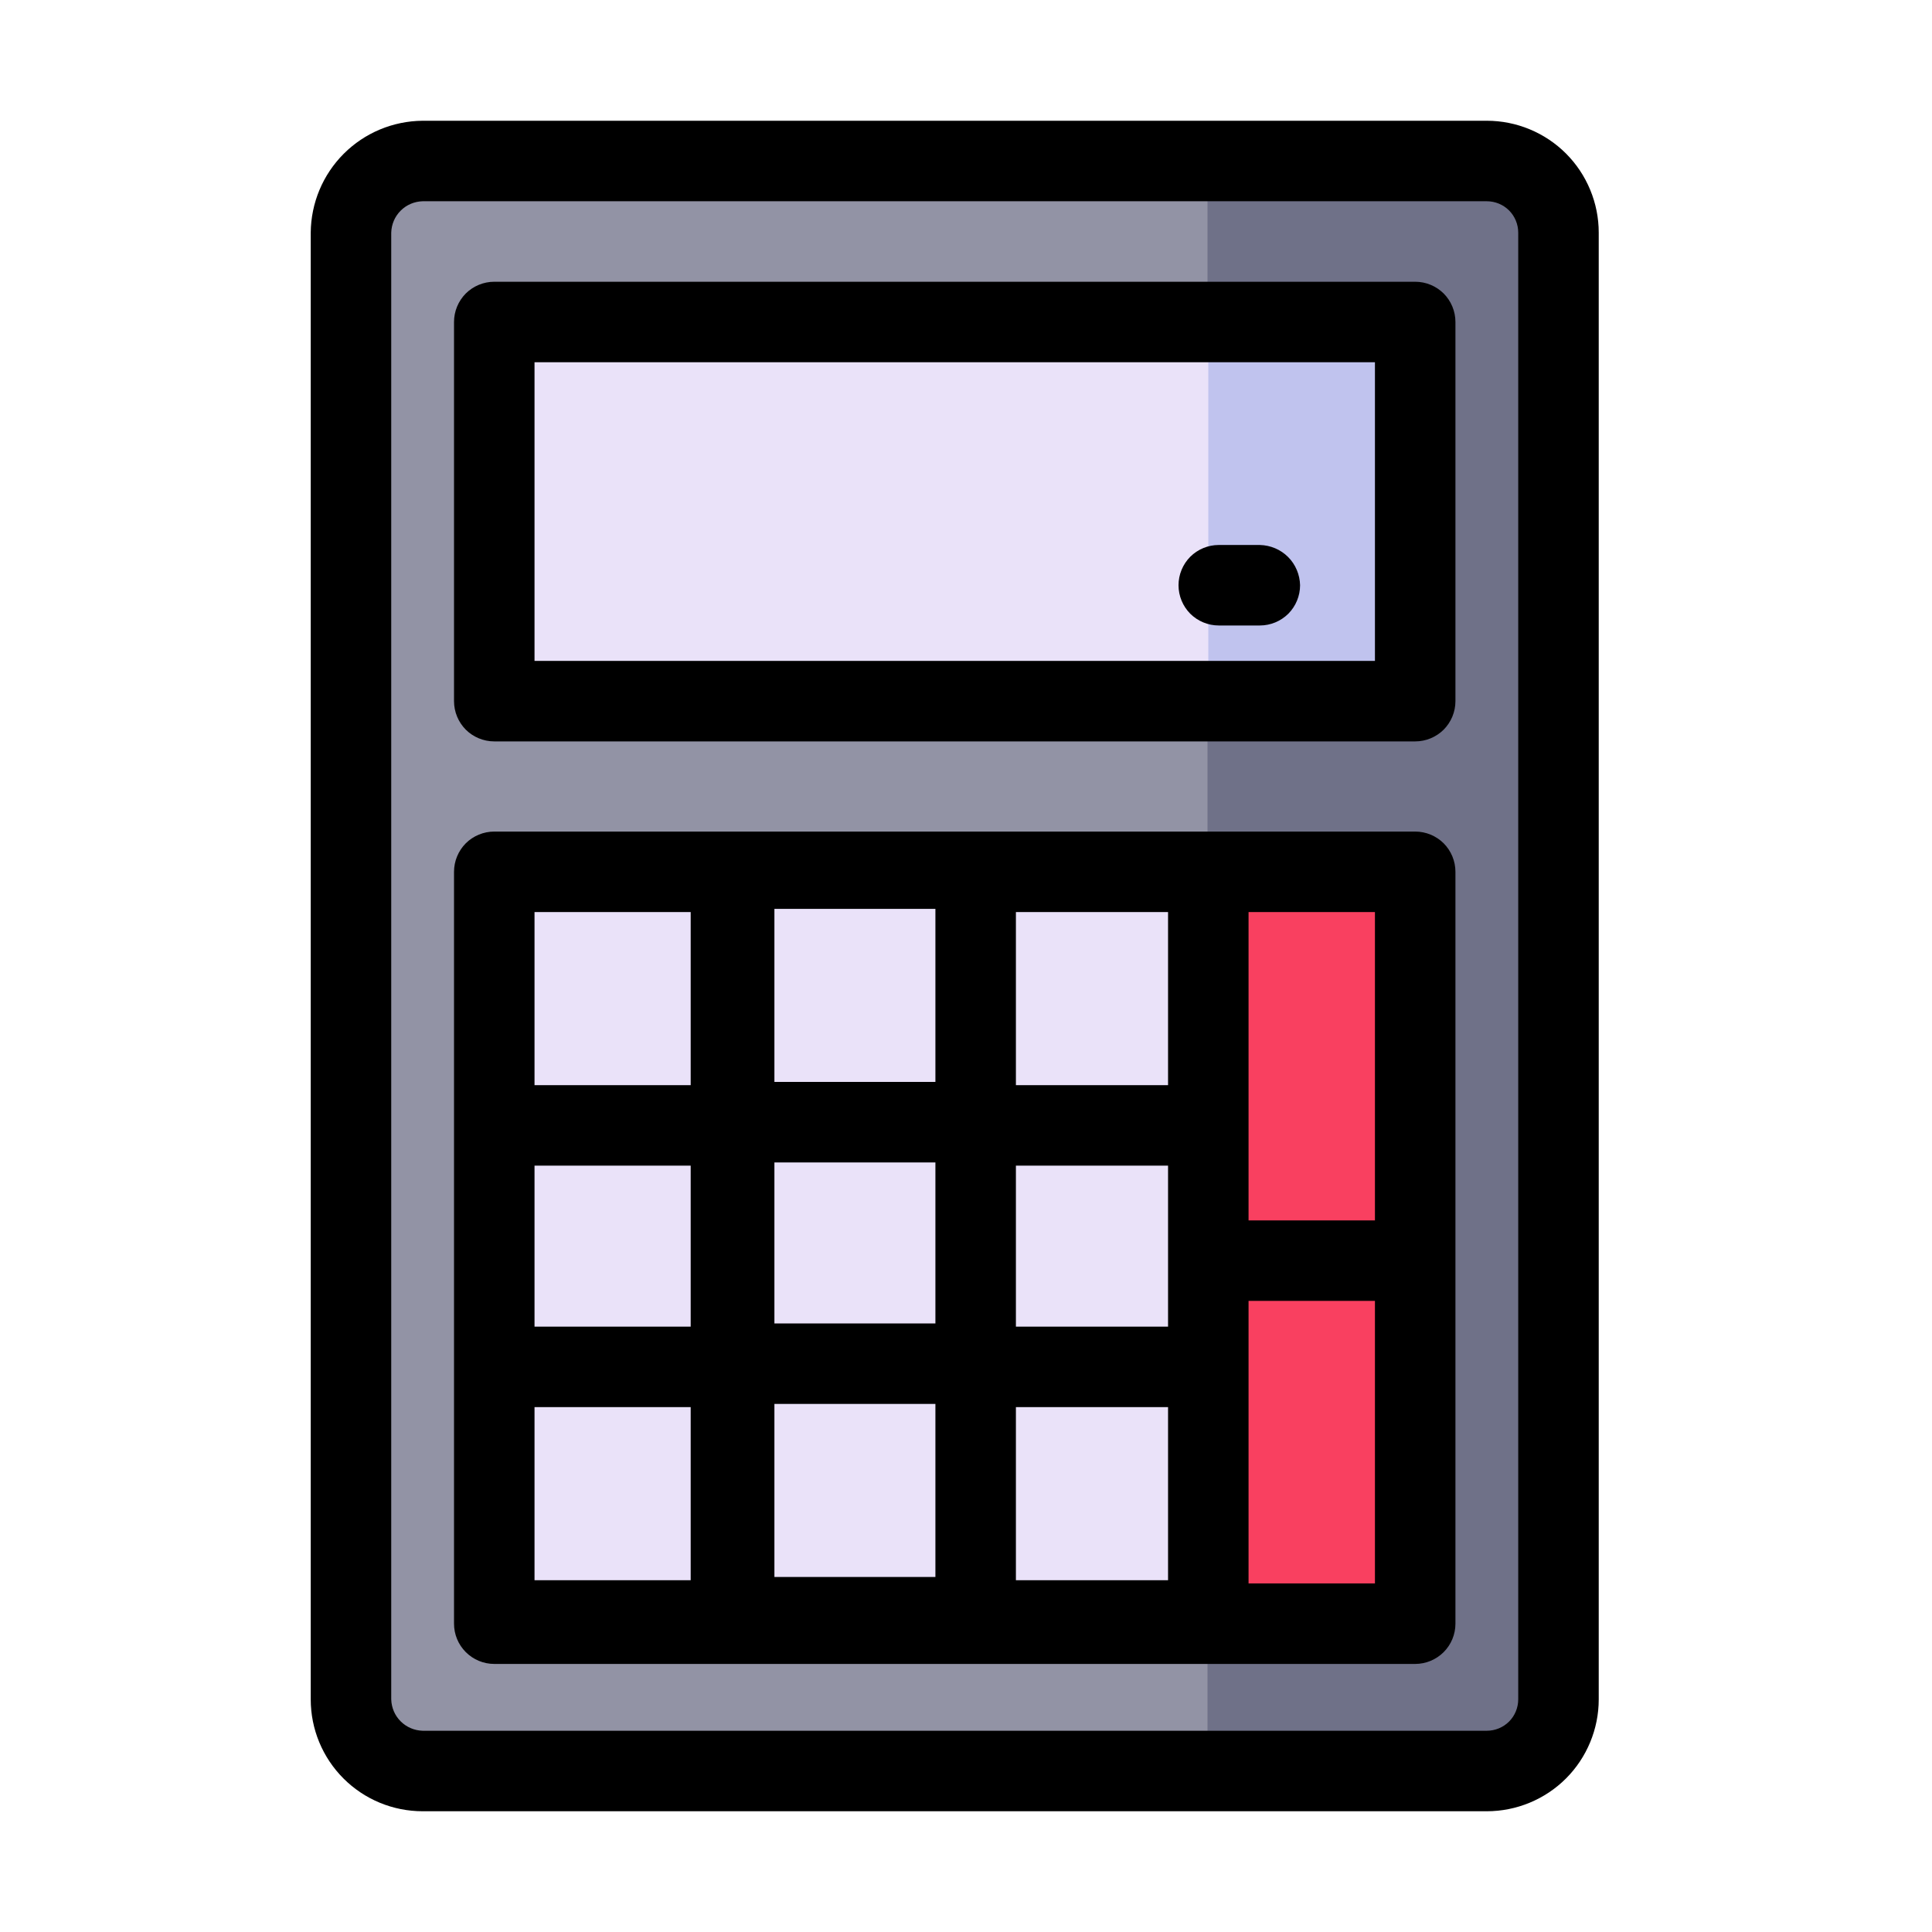 <svg width="24" height="24" viewBox="0 0 24 24" fill="none" xmlns="http://www.w3.org/2000/svg">
<path d="M5.25 2H18.47C18.706 2 18.932 2.094 19.099 2.261C19.266 2.428 19.36 2.654 19.36 2.89V21.11C19.36 21.346 19.266 21.572 19.099 21.739C18.932 21.906 18.706 22 18.47 22H5.25C5.014 22 4.788 21.906 4.621 21.739C4.454 21.572 4.36 21.346 4.36 21.11V2.89C4.36 2.654 4.454 2.428 4.621 2.261C4.788 2.094 5.014 2 5.25 2Z" fill="#9293A5"/>
<path d="M15 2V22H18.46C18.696 22 18.922 21.906 19.089 21.739C19.256 21.572 19.35 21.346 19.35 21.11V2.89C19.35 2.656 19.258 2.431 19.093 2.264C18.928 2.098 18.704 2.003 18.47 2H15Z" fill="#6F7188"/>
<path d="M17.58 10.83H6.14V20.17H17.58V10.83Z" fill="#EAE2F9"/>
<path d="M17.58 4H6.14V8.71H17.58V4Z" fill="#EAE2F9"/>
<path d="M17.58 10.83H15.01V20.17H17.58V10.83Z" fill="#F94060"/>
<path d="M17.58 4H15.01V8.71H17.58V4Z" fill="#C0C3EE"/>
<path d="M5.25 22.5H18.47C18.652 22.5 18.833 22.464 19.002 22.394C19.171 22.324 19.324 22.222 19.453 22.093C19.582 21.964 19.684 21.811 19.754 21.642C19.824 21.473 19.86 21.293 19.86 21.11V2.89C19.86 2.707 19.824 2.527 19.754 2.358C19.684 2.189 19.582 2.036 19.453 1.907C19.324 1.778 19.171 1.676 19.002 1.606C18.833 1.536 18.652 1.5 18.47 1.5H5.25C4.882 1.503 4.53 1.65 4.27 1.91C4.01 2.17 3.863 2.522 3.86 2.89V21.11C3.86 21.479 4.006 21.832 4.267 22.093C4.528 22.354 4.881 22.5 5.25 22.5ZM4.86 2.89C4.863 2.787 4.904 2.69 4.977 2.617C5.05 2.544 5.147 2.503 5.25 2.5H18.47C18.573 2.5 18.673 2.541 18.746 2.614C18.819 2.687 18.86 2.787 18.86 2.89V21.11C18.86 21.213 18.819 21.313 18.746 21.386C18.673 21.459 18.573 21.5 18.47 21.5H5.25C5.147 21.497 5.05 21.456 4.977 21.383C4.904 21.31 4.863 21.213 4.86 21.11V2.89Z" fill="black"/>
<path d="M6.14 20.67H17.58C17.713 20.67 17.84 20.617 17.934 20.523C18.027 20.43 18.08 20.303 18.08 20.17V10.83C18.08 10.697 18.027 10.57 17.934 10.476C17.84 10.383 17.713 10.33 17.58 10.33H6.14C6.007 10.33 5.88 10.383 5.786 10.476C5.693 10.57 5.64 10.697 5.64 10.83V20.17C5.64 20.303 5.693 20.43 5.786 20.523C5.88 20.617 6.007 20.67 6.14 20.67ZM15.51 11.33H17.08V15.16H15.51V11.33ZM15.51 16.16H17.08V19.67H15.51V16.16ZM12.62 11.33H14.51V13.48H12.62V11.33ZM12.62 14.48H14.51V16.48H12.62V14.48ZM12.62 17.48H14.51V19.63H12.62V17.48ZM9.62 11.29H11.62V13.44H9.62V11.29ZM9.62 14.44H11.62V16.44H9.62V14.44ZM9.62 17.44H11.62V19.59H9.62V17.44ZM6.64 11.33H8.58V13.48H6.64V11.33ZM6.64 14.48H8.58V16.48H6.64V14.48ZM6.64 17.48H8.58V19.63H6.64V17.48Z" fill="black"/>
<path d="M6.14 9.21H17.58C17.713 9.21 17.84 9.157 17.934 9.064C18.027 8.97 18.08 8.843 18.08 8.71V4C18.08 3.867 18.027 3.74 17.934 3.646C17.84 3.553 17.713 3.5 17.58 3.5H6.14C6.007 3.5 5.88 3.553 5.786 3.646C5.693 3.74 5.64 3.867 5.64 4V8.71C5.64 8.843 5.693 8.97 5.786 9.064C5.88 9.157 6.007 9.21 6.14 9.21ZM6.64 4.5H17.08V8.21H6.64V4.5Z" fill="black"/>
<path d="M15.65 6.77H15.14C15.007 6.77 14.88 6.823 14.786 6.916C14.693 7.01 14.64 7.137 14.64 7.27C14.64 7.403 14.693 7.53 14.786 7.624C14.88 7.717 15.007 7.77 15.14 7.77H15.65C15.783 7.77 15.91 7.717 16.004 7.624C16.097 7.53 16.15 7.403 16.15 7.27C16.147 7.138 16.094 7.012 16.001 6.919C15.908 6.826 15.782 6.773 15.65 6.77Z" fill="black"/>
</svg>
